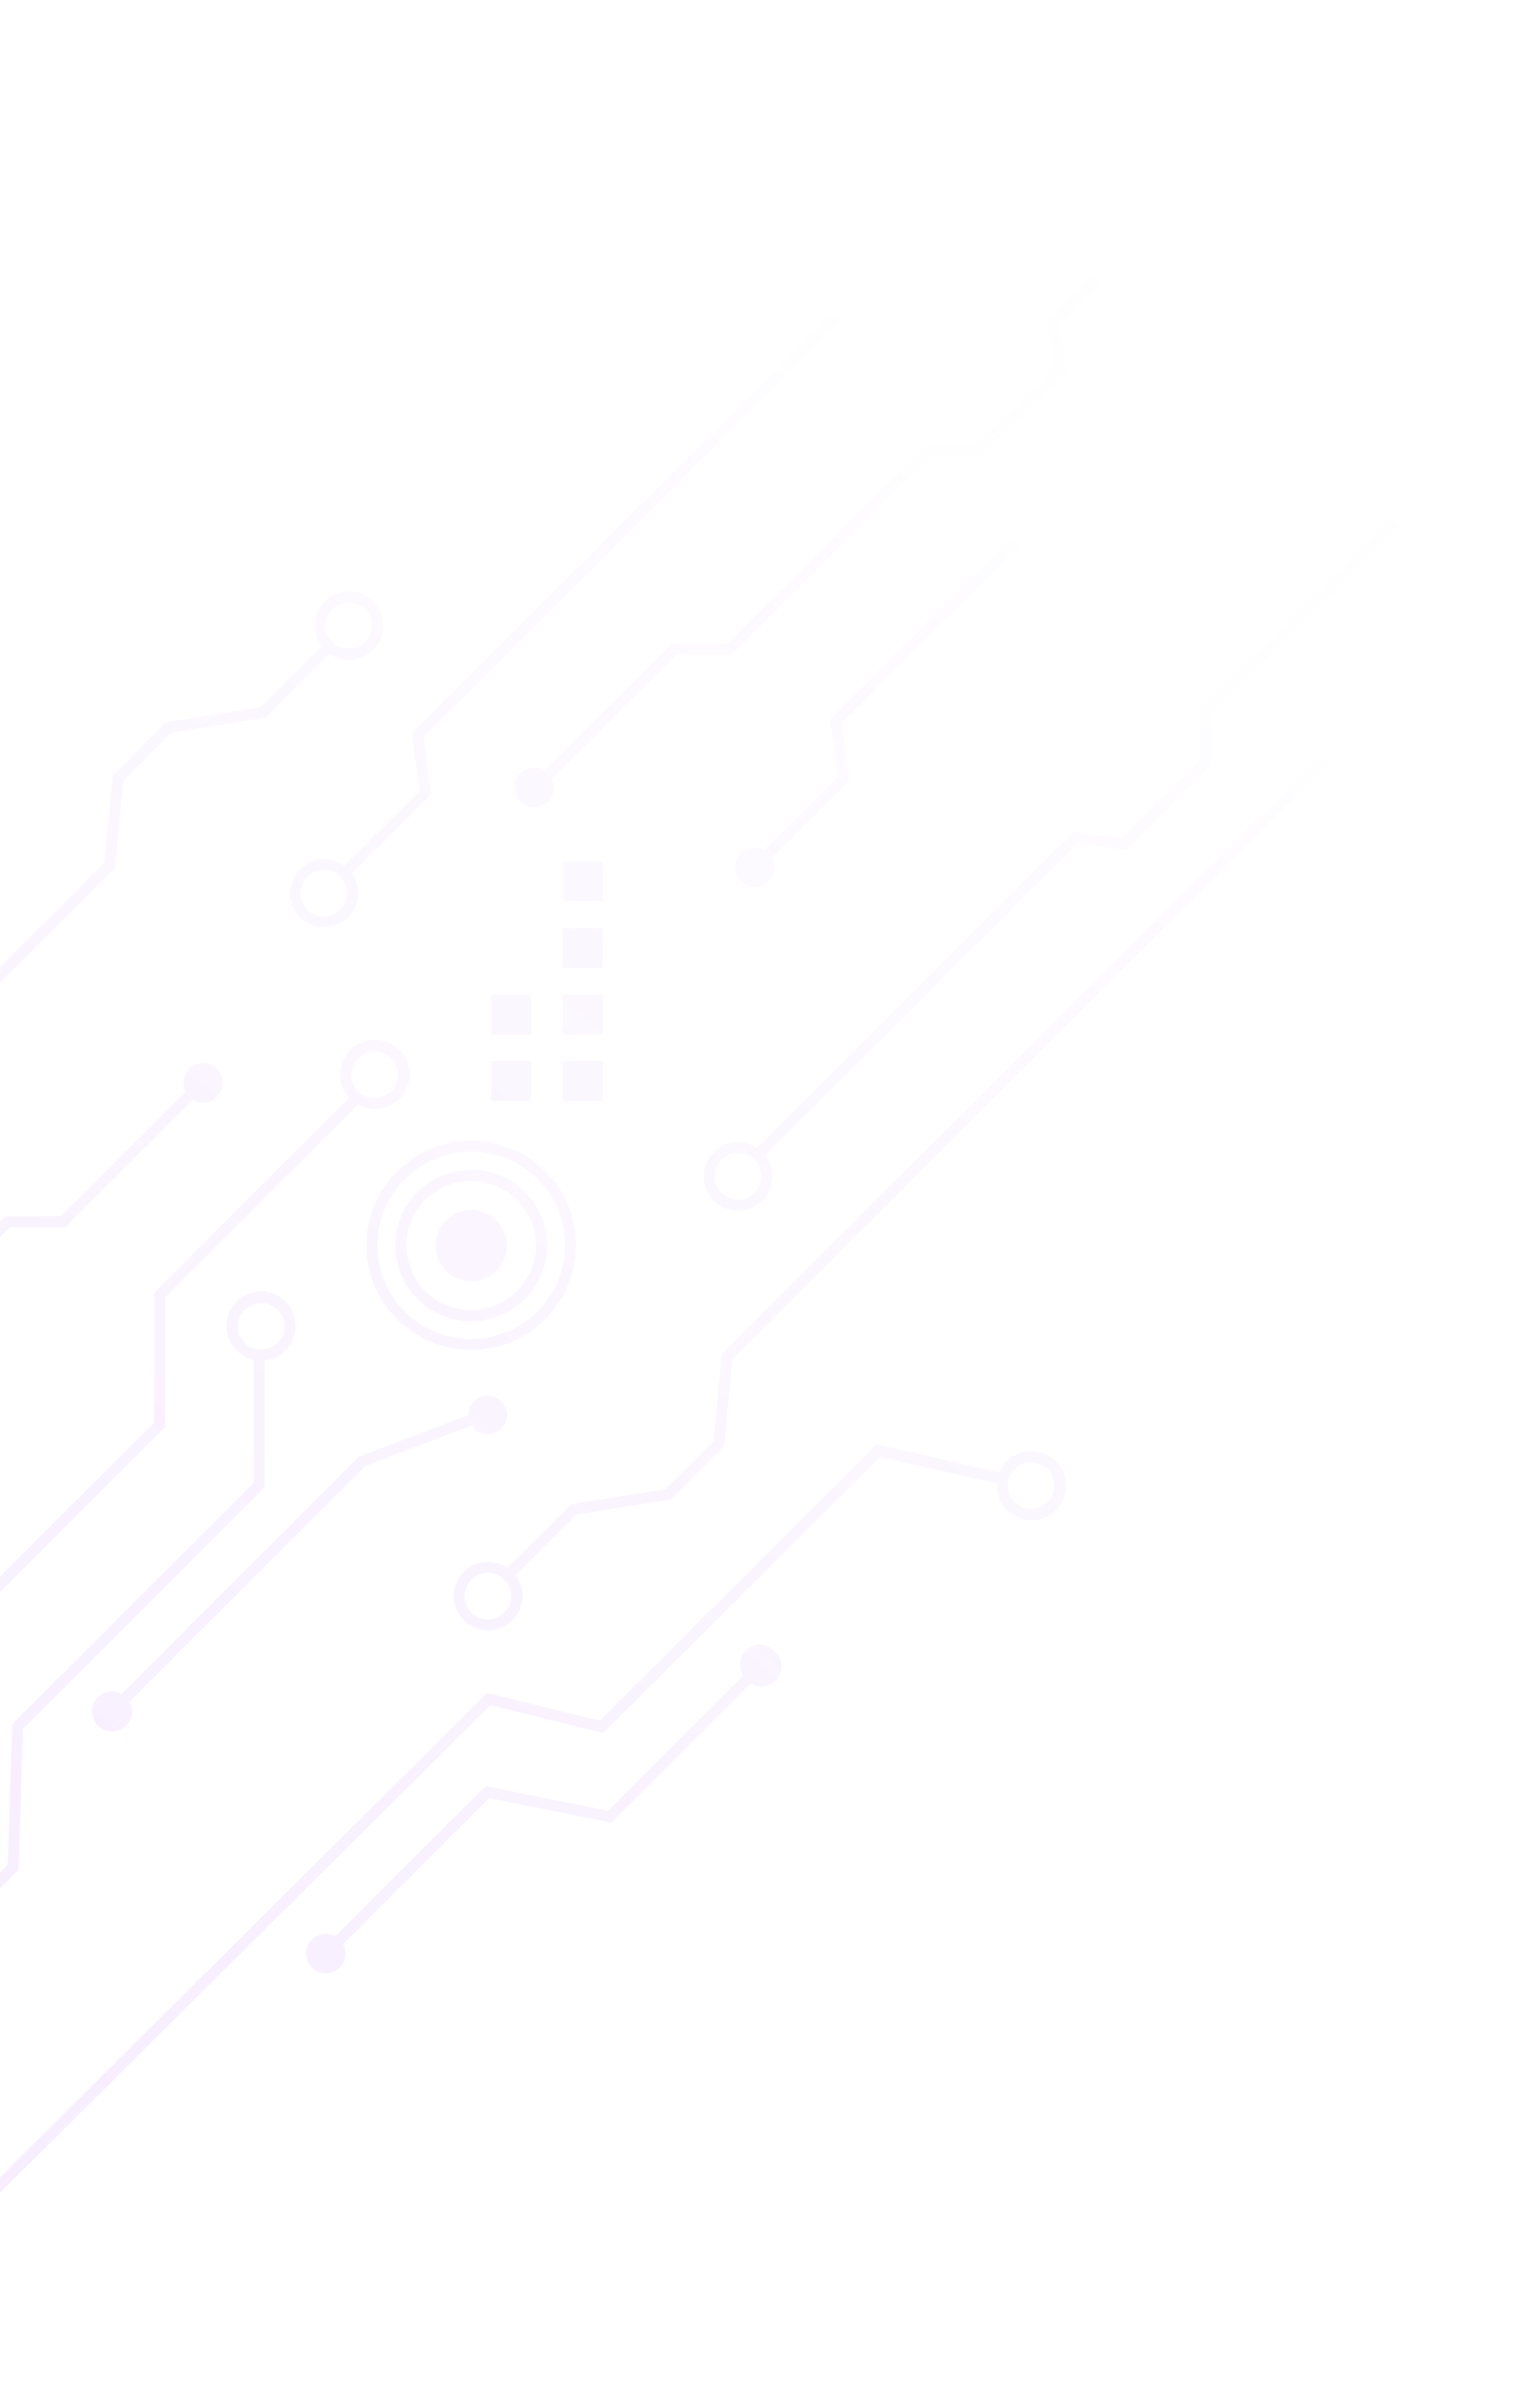<svg width="581" height="907" viewBox="0 0 581 907" fill="none" xmlns="http://www.w3.org/2000/svg">
<path d="M2.911 703.34L-69.026 775.22L-66.08 778.141L6.995 705.126L8.692 652.053L99.853 560.901V513.037C102.806 512.741 105.563 511.425 107.647 509.317C109.711 507.281 111.036 504.617 111.412 501.746C111.789 498.875 111.195 495.961 109.726 493.464C108.257 490.967 105.995 489.03 103.299 487.959C100.603 486.888 97.626 486.744 94.838 487.549C92.05 488.355 89.612 490.065 87.907 492.408C86.202 494.751 85.329 497.594 85.425 500.488C85.521 503.382 86.581 506.161 88.438 508.387C90.294 510.612 92.841 512.157 95.676 512.777V559.283L4.608 650.286L2.911 703.34ZM92.283 506.433C90.641 504.788 89.719 502.561 89.719 500.239C89.719 497.917 90.641 495.69 92.283 494.044C93.512 492.812 95.08 491.972 96.788 491.63C98.497 491.288 100.268 491.46 101.879 492.123C103.489 492.786 104.866 493.912 105.835 495.356C106.804 496.801 107.321 498.5 107.321 500.239C107.321 501.977 106.804 503.676 105.835 505.121C104.866 506.566 103.489 507.691 101.879 508.354C100.268 509.018 98.497 509.189 96.788 508.847C95.08 508.505 93.512 507.665 92.283 506.433ZM-28.825 629.34L62.337 538.188V489.3L135.057 416.602C137.918 418.201 141.278 418.667 144.468 417.907C147.658 417.147 150.444 415.217 152.272 412.5C154.101 409.784 154.837 406.48 154.334 403.247C153.832 400.014 152.128 397.087 149.561 395.051C146.995 393.014 143.754 392.016 140.483 392.254C137.212 392.493 134.151 393.952 131.909 396.34C129.667 398.728 128.409 401.871 128.384 405.143C128.359 408.415 129.57 411.576 131.775 413.998L58.141 487.645V536.532L-32.946 627.554L-34.624 680.627L-106.561 752.488L-103.633 755.427L-30.521 682.394L-28.825 629.34ZM135.113 399.153C136.343 397.924 137.911 397.086 139.619 396.746C141.327 396.406 143.097 396.579 144.706 397.244C146.315 397.908 147.69 399.033 148.658 400.477C149.625 401.922 150.142 403.62 150.142 405.357C150.142 407.094 149.625 408.792 148.658 410.236C147.69 411.681 146.315 412.806 144.706 413.47C143.097 414.134 141.327 414.307 139.619 413.968C137.911 413.628 136.343 412.79 135.113 411.561C133.461 409.912 132.53 407.679 132.521 405.348C132.52 404.195 132.748 403.054 133.193 401.99C133.638 400.927 134.291 399.962 135.113 399.153ZM137.798 552.939L48.855 641.803C49.748 643.393 50.035 645.251 49.663 647.034C49.29 648.818 48.285 650.407 46.83 651.509C45.376 652.611 43.572 653.152 41.75 653.031C39.928 652.91 38.21 652.137 36.915 650.852C35.62 649.568 34.833 647.86 34.701 646.043C34.568 644.226 35.098 642.422 36.194 640.965C37.289 639.507 38.876 638.493 40.661 638.111C42.447 637.728 44.311 638.002 45.909 638.883L135.411 549.386L176.694 533.667C176.686 531.92 177.308 530.229 178.446 528.902C179.585 527.575 181.165 526.701 182.896 526.44C184.628 526.179 186.395 526.549 187.876 527.481C189.357 528.414 190.452 529.847 190.961 531.518C191.469 533.19 191.358 534.988 190.648 536.585C189.937 538.181 188.674 539.469 187.089 540.213C185.505 540.957 183.705 541.107 182.019 540.636C180.333 540.165 178.873 539.105 177.906 537.648L137.798 552.939ZM388.963 547.359C385.531 547.336 382.231 548.675 379.789 551.079C378.592 552.29 377.637 553.717 376.973 555.283L330.581 544.754L226.274 648.928L183.742 638.511L-83.421 904.061L-80.475 907L185.01 643.106L227.561 653.635L331.98 549.461L376.115 559.506C376.115 559.804 376.115 560.083 376.115 560.38C376.115 562.96 376.883 565.481 378.322 567.625C379.76 569.768 381.804 571.437 384.195 572.42C386.585 573.402 389.214 573.655 391.749 573.145C394.283 572.635 396.608 571.385 398.43 569.555C400.252 567.724 401.487 565.395 401.981 562.863C402.474 560.331 402.202 557.71 401.2 555.332C400.197 552.955 398.51 550.927 396.351 549.508C394.192 548.088 391.66 547.34 389.074 547.359H388.963ZM395.172 566.482C393.733 567.92 391.838 568.815 389.811 569.016C387.784 569.216 385.75 568.708 384.056 567.58C382.362 566.451 381.113 564.772 380.522 562.827C379.931 560.883 380.034 558.794 380.813 556.917C381.593 555.039 383.002 553.49 384.798 552.533C386.595 551.576 388.669 551.27 390.666 551.667C392.664 552.065 394.461 553.142 395.752 554.714C397.043 556.285 397.747 558.255 397.745 560.287C397.751 561.442 397.527 562.586 397.085 563.652C396.643 564.719 395.993 565.688 395.172 566.501V566.482ZM292.282 622.959C293.722 624.19 294.639 625.922 294.845 627.803C295.05 629.684 294.53 631.572 293.39 633.084C292.25 634.596 290.575 635.618 288.707 635.942C286.838 636.266 284.916 635.867 283.332 634.828L230.749 687.435L184.563 678.134L129.444 733.197C130.309 734.768 130.577 736.596 130.198 738.348C129.82 740.099 128.821 741.656 127.385 742.731C125.948 743.807 124.171 744.329 122.38 744.202C120.589 744.076 118.903 743.308 117.633 742.041C116.364 740.775 115.595 739.093 115.468 737.306C115.341 735.519 115.864 733.746 116.942 732.313C118.02 730.88 119.58 729.883 121.336 729.506C123.091 729.128 124.924 729.396 126.498 730.258L183.202 673.614L229.388 682.915L280.46 631.888C279.386 630.308 278.961 628.377 279.275 626.493C279.588 624.61 280.614 622.919 282.142 621.769C283.671 620.62 285.583 620.101 287.484 620.319C289.385 620.537 291.13 621.475 292.356 622.94L292.282 622.959ZM129.855 326.529C127.249 324.622 124.019 323.764 120.807 324.124C117.595 324.485 114.637 326.038 112.521 328.475C110.405 330.912 109.286 334.054 109.386 337.277C109.486 340.5 110.799 343.567 113.062 345.869C115.325 348.17 118.374 349.538 121.602 349.699C124.83 349.86 128 348.804 130.483 346.739C132.966 344.675 134.579 341.754 135.001 338.557C135.424 335.361 134.625 332.123 132.763 329.487L162.784 299.537L159.894 278.014L316.82 121.362L313.874 118.442L155.381 276.563L158.383 298.086L129.855 326.529ZM128.382 343.104C126.943 344.541 125.049 345.436 123.023 345.637C120.997 345.838 118.964 345.331 117.27 344.204C115.576 343.077 114.327 341.399 113.734 339.456C113.141 337.512 113.242 335.424 114.02 333.547C114.797 331.669 116.203 330.119 117.998 329.16C119.793 328.201 121.865 327.892 123.862 328.286C125.86 328.681 127.658 329.754 128.951 331.323C130.245 332.892 130.953 334.859 130.955 336.891C130.961 338.045 130.737 339.189 130.295 340.256C129.853 341.322 129.203 342.291 128.382 343.104ZM581 124.711L578.054 121.772L527.541 172.166V192.945L452.77 267.559V286.627L423.216 316.112L405.073 313.675L285.588 432.879C283.479 431.476 281 430.731 278.465 430.74C275.533 430.737 272.687 431.725 270.391 433.545C268.095 435.364 266.485 437.906 265.824 440.756C265.164 443.606 265.491 446.595 266.754 449.235C268.016 451.875 270.139 454.01 272.775 455.291C275.41 456.573 278.404 456.924 281.266 456.289C284.128 455.653 286.689 454.068 288.531 451.792C290.374 449.517 291.388 446.685 291.409 443.76C291.43 440.835 290.456 437.99 288.646 435.688L406.565 318.065L424.67 320.502L456.928 288.357V269.271L531.718 194.675V173.877L581 124.711ZM284.674 449.863C283.235 451.301 281.341 452.197 279.314 452.397C277.287 452.597 275.253 452.09 273.559 450.961C271.865 449.833 270.616 448.153 270.025 446.208C269.433 444.264 269.536 442.175 270.316 440.298C271.096 438.42 272.504 436.871 274.301 435.914C276.098 434.957 278.171 434.651 280.169 435.049C282.166 435.446 283.964 436.523 285.254 438.095C286.545 439.667 287.25 441.637 287.247 443.669C287.251 444.82 287.026 445.96 286.584 447.024C286.142 448.087 285.493 449.052 284.674 449.863ZM272.349 510.544L269.161 543.638L251.036 561.701L215.497 567.282L191.406 591.279C189.728 590.143 187.806 589.415 185.795 589.154C183.784 588.894 181.74 589.108 179.827 589.779C177.914 590.451 176.185 591.56 174.781 593.019C173.376 594.479 172.334 596.246 171.738 598.18C171.143 600.114 171.011 602.161 171.353 604.155C171.695 606.149 172.501 608.035 173.707 609.662C174.912 611.289 176.484 612.611 178.295 613.521C180.106 614.432 182.106 614.905 184.134 614.904C187.579 614.904 190.885 613.545 193.33 611.123C195.776 608.701 197.162 605.413 197.186 601.976C197.174 599.145 196.238 596.396 194.52 594.144L217.566 571.151L253.125 565.571L273.151 545.498L276.339 512.479L501.381 287.91L498.435 285.064L272.349 510.544ZM190.306 608.17C189.12 609.367 187.615 610.198 185.97 610.566C184.324 610.934 182.608 610.822 181.024 610.244C179.44 609.667 178.056 608.647 177.037 607.307C176.017 605.967 175.405 604.363 175.272 602.686C175.14 601.009 175.494 599.33 176.291 597.847C177.088 596.365 178.295 595.142 179.769 594.324C181.243 593.507 182.921 593.129 184.604 593.235C186.286 593.342 187.903 593.928 189.262 594.925L191.126 596.785C192.372 598.467 192.972 600.538 192.818 602.624C192.664 604.709 191.766 606.67 190.287 608.152L190.306 608.17ZM384.972 205.557L317.548 272.824L320.494 294.365L291.275 323.497C292.15 325.062 292.429 326.889 292.062 328.642C291.694 330.396 290.705 331.959 289.276 333.043C287.846 334.128 286.073 334.661 284.28 334.546C282.488 334.431 280.798 333.674 279.52 332.415C278.242 331.156 277.463 329.48 277.324 327.694C277.186 325.907 277.698 324.131 278.767 322.691C279.836 321.252 281.39 320.245 283.143 319.857C284.896 319.468 286.731 319.724 288.31 320.576L316.093 292.858L313.147 271.335L382.045 202.618L384.972 205.557ZM274.344 242.762L349.116 168.166H368.247L397.801 138.681L395.34 120.581L516.204 0L519.151 2.939L399.815 121.995L402.295 140.077L369.962 172.222H350.85L276.06 246.817H255.232L208.187 293.751C208.971 295.361 209.147 297.199 208.684 298.928C208.22 300.656 207.147 302.16 205.661 303.164C204.176 304.168 202.378 304.603 200.597 304.392C198.816 304.18 197.17 303.335 195.963 302.012C194.755 300.688 194.067 298.975 194.023 297.186C193.979 295.397 194.582 293.652 195.723 292.271C196.864 290.89 198.466 289.965 200.234 289.666C202.003 289.368 203.82 289.715 205.353 290.645L253.498 242.669L274.344 242.762ZM-119.65 567.003L-117.189 585.103L-238.054 705.684L-241 702.745L-121.664 583.689L-124.125 565.589L-91.83 533.277H-72.718L2.072 458.681H22.919L69.963 411.747C69.153 410.148 68.948 408.31 69.386 406.572C69.825 404.834 70.877 403.313 72.35 402.287C73.823 401.262 75.618 400.801 77.404 400.989C79.191 401.178 80.849 402.004 82.074 403.314C83.299 404.625 84.009 406.333 84.073 408.124C84.137 409.915 83.551 411.668 82.422 413.063C81.294 414.457 79.699 415.399 77.931 415.714C76.163 416.029 74.34 415.697 72.797 414.779L24.634 462.829H3.806L-70.965 537.425H-90.096L-119.65 567.003ZM43.355 327.366L46.543 294.365L64.668 276.284L100.226 270.703L124.298 246.613C126.246 247.93 128.518 248.694 130.868 248.821C133.218 248.948 135.559 248.435 137.638 247.335C139.718 246.236 141.458 244.592 142.672 242.58C143.886 240.568 144.528 238.265 144.529 235.916C144.542 234.224 144.219 232.545 143.579 230.978C142.939 229.41 141.995 227.985 140.8 226.783C139.599 225.58 138.173 224.626 136.602 223.975C135.03 223.324 133.346 222.989 131.645 222.989C129.943 222.989 128.259 223.324 126.688 223.975C125.117 224.626 123.69 225.58 122.489 226.783C121.296 227.985 120.352 229.411 119.712 230.978C119.072 232.546 118.748 234.224 118.76 235.916C118.71 238.736 119.602 241.491 121.296 243.748L98.231 266.759L62.691 272.34L42.553 292.505L39.365 325.487L-185.658 549.982L-182.731 552.921L43.355 327.366ZM125.398 229.722C127.045 228.079 129.279 227.156 131.607 227.156C133.936 227.156 136.17 228.079 137.817 229.722C138.642 230.529 139.297 231.493 139.742 232.557C140.188 233.621 140.414 234.763 140.408 235.916C140.42 237.551 139.972 239.157 139.117 240.552C138.261 241.946 137.031 243.074 135.566 243.808C134.102 244.541 132.46 244.851 130.828 244.703C129.196 244.554 127.638 243.953 126.331 242.967L124.466 241.106C123.219 239.424 122.62 237.351 122.777 235.264C122.935 233.178 123.838 231.217 125.324 229.74L125.398 229.722ZM217.305 469.693C217.309 461.893 214.994 454.266 210.653 447.778C206.311 441.29 200.139 436.233 192.916 433.245C185.693 430.257 177.744 429.474 170.075 430.993C162.406 432.513 155.36 436.267 149.83 441.782C144.3 447.297 140.533 454.324 139.006 461.974C137.48 469.625 138.261 477.555 141.253 484.763C144.244 491.97 149.311 498.13 155.812 502.464C162.313 506.799 169.956 509.112 177.775 509.112C188.247 509.092 198.283 504.932 205.686 497.544C213.088 490.155 217.253 480.14 217.268 469.693H217.305ZM177.775 505.038C170.769 505.038 163.919 502.965 158.093 499.082C152.267 495.198 147.726 489.678 145.044 483.219C142.363 476.761 141.661 469.654 143.028 462.798C144.395 455.942 147.77 449.644 152.724 444.701C157.679 439.758 163.992 436.392 170.864 435.028C177.736 433.664 184.86 434.364 191.333 437.039C197.807 439.714 203.34 444.245 207.233 450.057C211.125 455.869 213.203 462.703 213.203 469.693C213.184 479.061 209.437 488.038 202.787 494.651C196.137 501.264 187.128 504.974 177.738 504.964L177.775 505.038ZM177.775 441.213C172.114 441.209 166.578 442.881 161.869 446.016C157.16 449.152 153.488 453.61 151.319 458.828C149.15 464.045 148.58 469.787 149.683 475.327C150.785 480.868 153.509 485.957 157.511 489.953C161.514 493.948 166.613 496.669 172.166 497.773C177.719 498.876 183.475 498.311 188.706 496.151C193.937 493.99 198.408 490.33 201.554 485.634C204.7 480.938 206.379 475.416 206.379 469.768C206.384 466.012 205.647 462.291 204.21 458.819C202.773 455.347 200.664 452.192 198.004 449.533C195.345 446.874 192.186 444.764 188.708 443.324C185.231 441.884 181.503 441.141 177.738 441.139L177.775 441.213ZM177.775 494.137C172.94 494.137 168.213 492.706 164.193 490.026C160.172 487.345 157.039 483.535 155.189 479.078C153.34 474.62 152.857 469.716 153.801 464.985C154.746 460.253 157.076 455.908 160.497 452.498C163.917 449.088 168.275 446.767 173.018 445.828C177.761 444.889 182.677 445.375 187.143 447.223C191.61 449.072 195.426 452.201 198.11 456.214C200.794 460.227 202.224 464.944 202.221 469.768C202.186 476.223 199.592 482.402 195.004 486.955C190.416 491.507 184.209 494.063 177.738 494.063L177.775 494.137ZM191.238 469.768C191.238 472.424 190.448 475.021 188.969 477.23C187.49 479.438 185.387 481.16 182.927 482.176C180.467 483.193 177.761 483.459 175.149 482.941C172.538 482.423 170.139 481.143 168.256 479.265C166.373 477.387 165.091 474.993 164.572 472.388C164.052 469.783 164.319 467.082 165.338 464.628C166.357 462.174 168.082 460.076 170.296 458.6C172.51 457.125 175.113 456.337 177.775 456.337C181.328 456.342 184.734 457.749 187.25 460.252C189.766 462.755 191.186 466.149 191.201 469.693L191.238 469.768ZM227.412 415.281H212.327V400.157H227.412V415.281ZM227.412 390.205H212.327V375.081H227.412V390.205ZM227.412 365.129H212.327V350.005H227.412V365.129ZM227.412 340.034H212.327V324.929H227.412V340.034ZM185.29 400.157H200.375V415.281H185.29V400.157ZM200.375 390.131H185.29V375.081H200.375V390.131Z" fill="url(#paint0_linear_182_129)" fill-opacity="0.1"/>
<defs>
<linearGradient id="paint0_linear_182_129" x1="538.368" y1="184.974" x2="-23.09" y2="865.332" gradientUnits="userSpaceOnUse">
<stop stop-color="#A53EFC" stop-opacity="0"/>
<stop offset="1" stop-color="#A53EFC"/>
</linearGradient>
</defs>
</svg>
